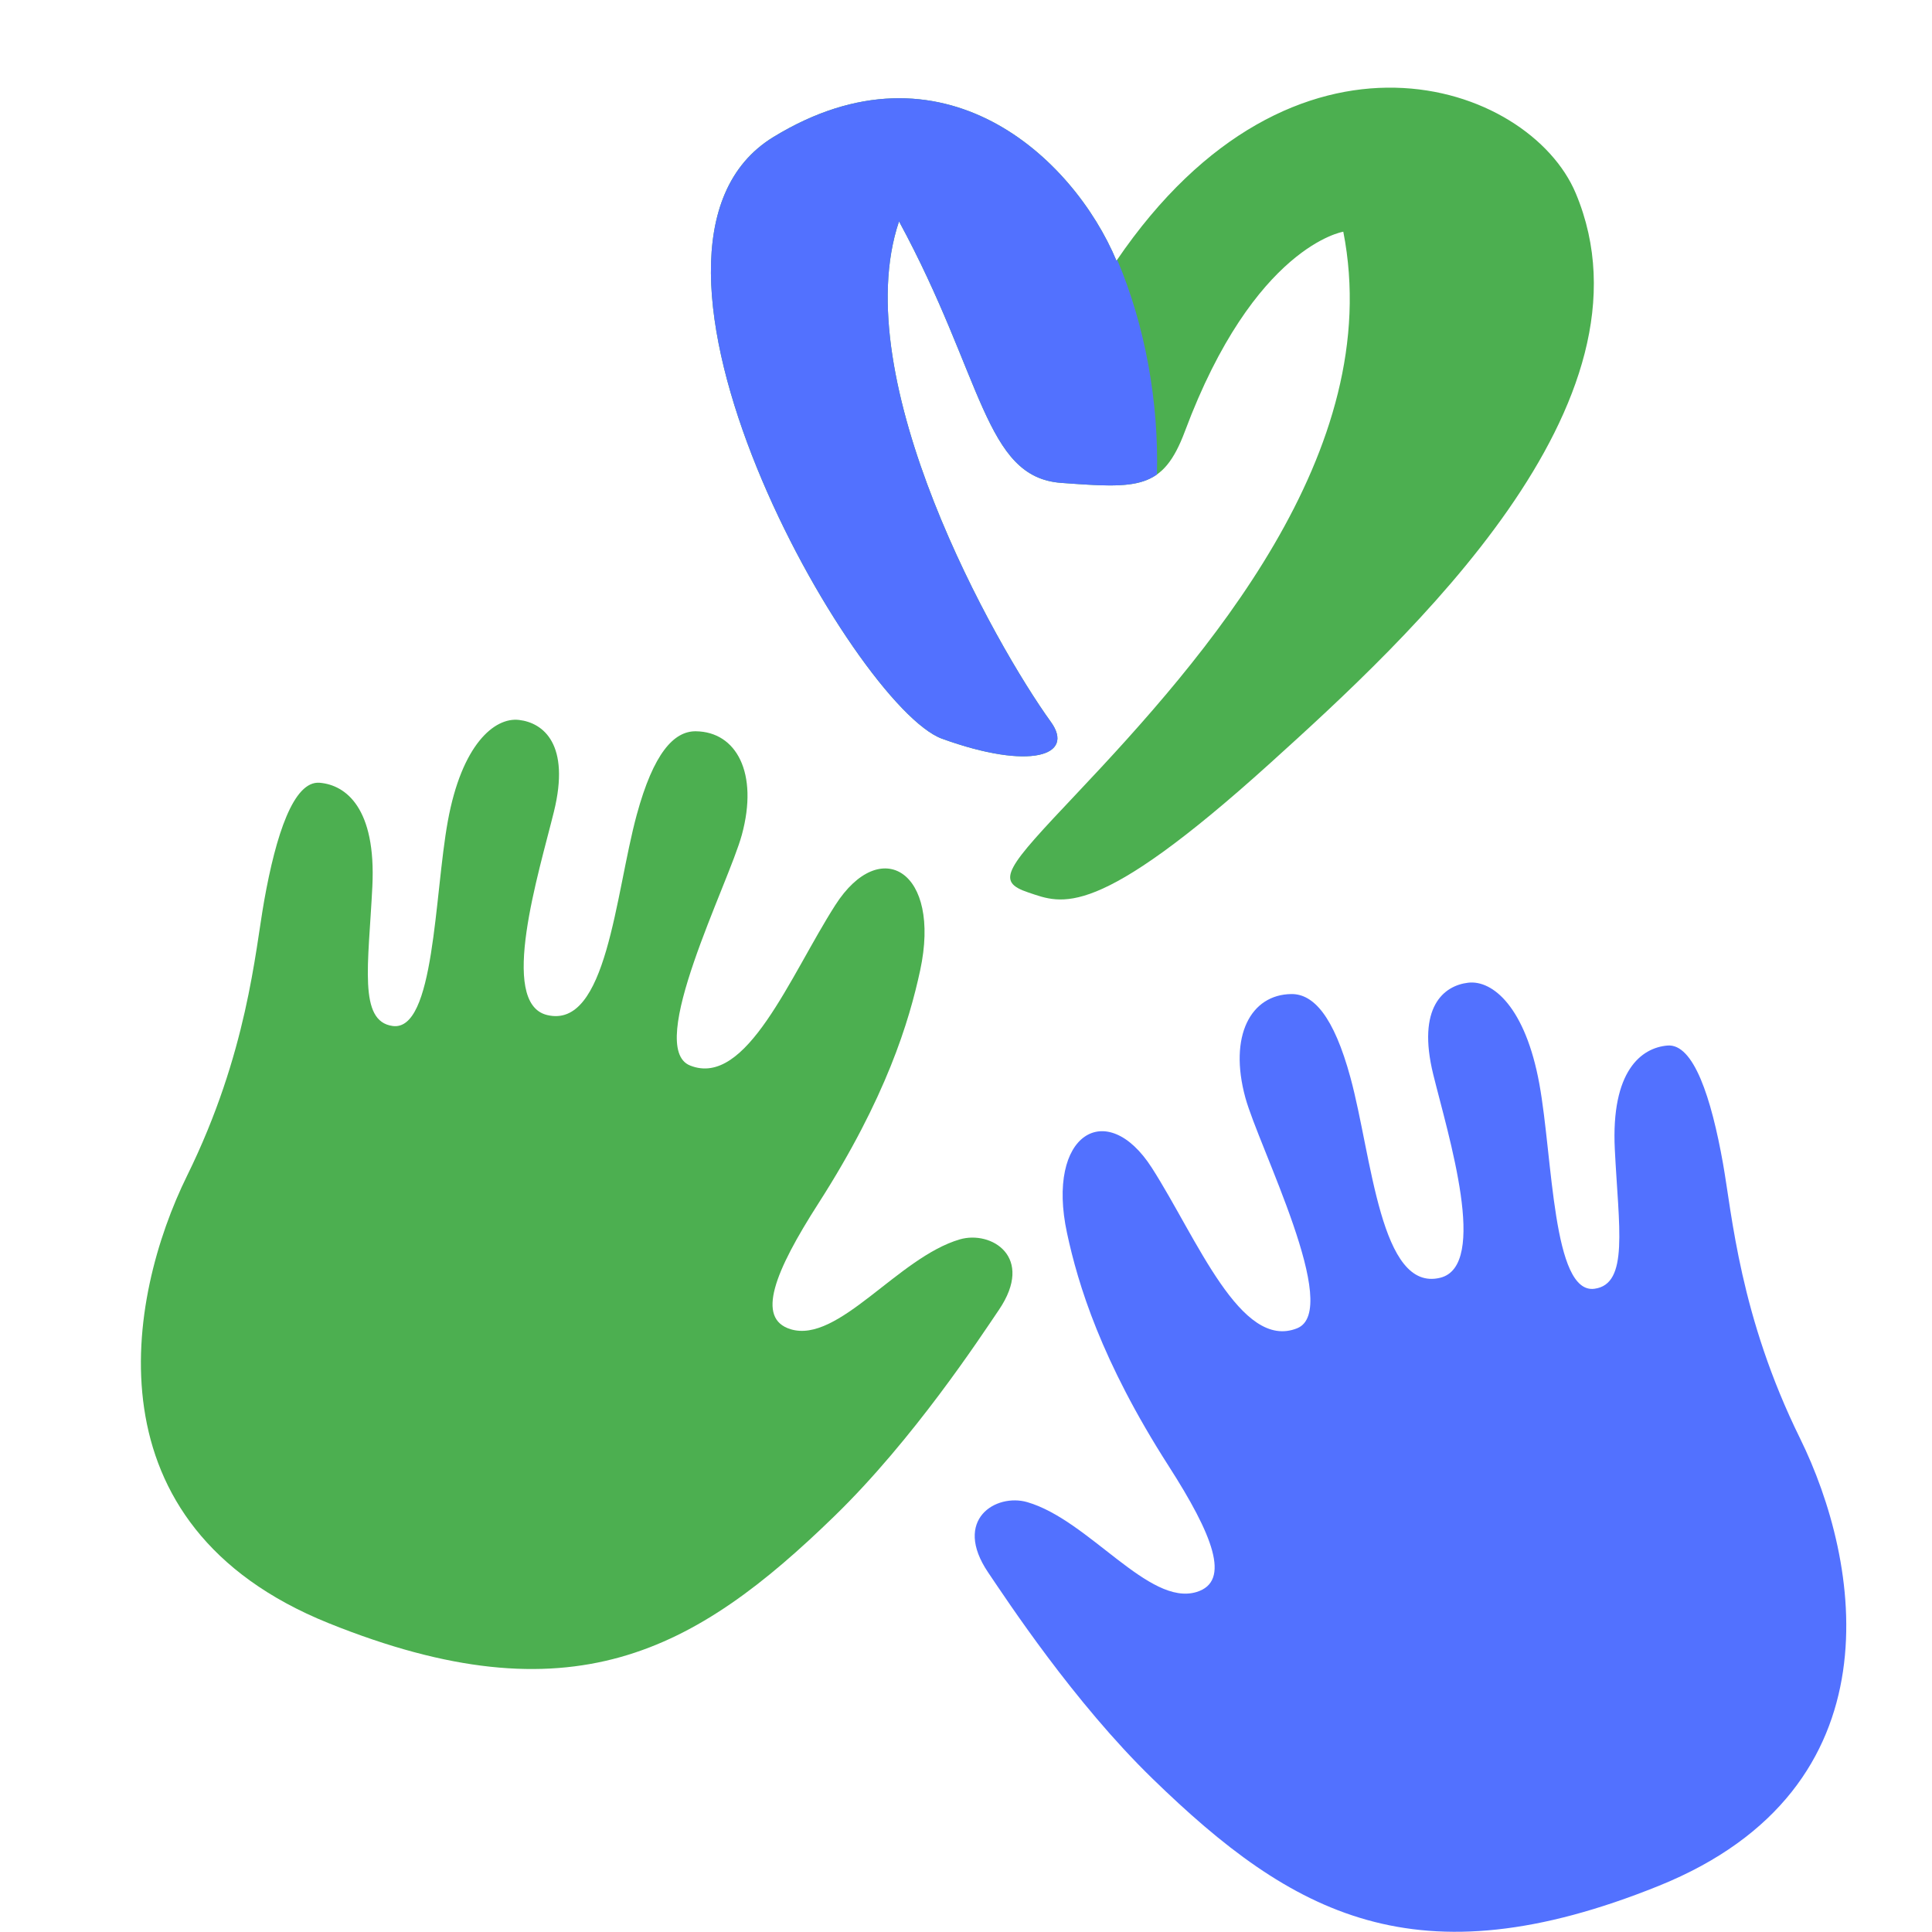 <svg xmlns="http://www.w3.org/2000/svg" xmlns:xlink="http://www.w3.org/1999/xlink" width="500" zoomAndPan="magnify" viewBox="0 0 375 375" height="500" preserveAspectRatio="xMidYMid meet" version="1.0"><defs><clipPath id="2aea3de87b"><path d="M 189.133 190.668 L 358.363 190.668 L 358.363 374.961 L 189.133 374.961 Z M 189.133 190.668 " clip-rule="nonzero"/></clipPath></defs><path fill="#4caf50" d="M 51.285 174.789 C 49.504 184.785 48.02 204.434 36.32 228.191 C 24.625 251.945 16.645 296.043 63.754 315.043 C 110.867 334.039 134.898 320.598 161.992 294.25 C 177.336 279.332 190.238 259.629 193.891 254.238 C 200.883 243.926 192.375 238.797 186.312 240.559 C 174.305 244.055 162.727 260.836 153.453 258 C 146.719 255.938 150.316 246.891 158.879 233.539 C 172.008 213.062 176.469 198.254 178.605 188.336 C 182.742 169.102 170.914 161.957 162.129 175.684 C 153.344 189.41 144.898 211.195 133.945 206.816 C 125.164 203.305 141.395 171.586 143.996 162.023 C 147.258 150.039 142.934 142.039 135.07 141.941 C 130.805 141.891 126.848 146.168 123.59 158.152 C 119.398 173.559 117.82 199.855 106.176 197.012 C 96.688 194.691 104.598 169.41 107.516 157.543 C 110.73 144.484 105.492 140.289 100.73 139.738 C 95.969 139.188 89.629 144.52 86.922 159.383 C 84.297 173.781 84.375 200.234 76.223 199.145 C 69.508 198.242 71.52 187.285 72.273 172.066 C 73.027 156.852 67.133 152.363 62.051 151.934 C 56.973 151.504 53.547 162.094 51.285 174.789 " fill-opacity="1" fill-rule="nonzero"/><g clip-path="url(#2aea3de87b)"><path fill="#5271ff" d="M 334.426 225.793 C 336.207 235.789 337.691 255.438 349.391 279.195 C 361.086 302.949 369.066 347.047 321.957 366.047 C 274.844 385.043 250.812 371.602 223.719 345.254 C 208.375 330.336 195.473 310.633 191.816 305.242 C 184.828 294.93 193.336 289.801 199.398 291.566 C 211.402 295.059 222.984 311.84 232.258 309.004 C 238.992 306.945 235.391 297.895 226.832 284.547 C 213.703 264.066 209.238 249.258 207.109 239.34 C 202.969 220.105 214.797 212.961 223.582 226.688 C 232.367 240.414 240.812 262.203 251.766 257.82 C 260.547 254.309 244.316 222.59 241.715 213.027 C 238.453 201.043 242.777 193.043 250.645 192.945 C 254.906 192.895 258.863 197.172 262.121 209.156 C 266.312 224.562 267.891 250.859 279.535 248.016 C 289.023 245.695 281.113 220.414 278.191 208.547 C 274.98 195.488 280.215 191.297 284.98 190.742 C 289.742 190.191 296.082 195.523 298.789 210.391 C 301.41 224.785 301.34 251.238 309.484 250.148 C 316.203 249.25 314.188 238.289 313.434 223.07 C 312.68 207.855 318.578 203.367 323.656 202.938 C 328.738 202.508 332.164 213.098 334.426 225.793 " fill-opacity="1" fill-rule="nonzero"/></g><path fill="#4caf50" d="M 203.973 140.121 C 193.219 125.23 164.129 73.715 174.5 42.969 C 190.875 73.172 191.055 92.637 205.977 93.727 C 220.895 94.816 225.738 95.094 229.988 83.723 C 243.453 47.699 260.734 44.973 260.734 44.973 C 269.105 87.723 233.809 127.746 209.066 153.945 C 195.27 168.555 193.059 171.047 199.605 173.23 C 206.156 175.414 212.523 178.871 246.543 148.125 C 273.477 123.785 322.957 78.262 305.852 37.512 C 296.824 15.988 251.094 0.035 216.707 50.609 C 208.34 30.598 182.871 6.582 150.121 26.594 C 114.941 48.098 165.77 137.207 182.871 143.395 C 199.969 149.578 208.703 146.668 203.973 140.121 " fill-opacity="1" fill-rule="nonzero"/><path fill="#5271ff" d="M 203.973 140.121 C 193.219 125.23 164.129 73.715 174.5 42.969 C 190.875 73.172 191.055 92.637 205.977 93.727 C 215.383 94.418 220.785 94.773 224.559 92.098 C 224.938 78.137 222.305 63.266 216.848 50.41 C 216.801 50.477 216.754 50.543 216.707 50.609 C 208.34 30.598 182.871 6.582 150.121 26.594 C 114.941 48.098 165.77 137.207 182.871 143.395 C 199.969 149.578 208.703 146.668 203.973 140.121 " fill-opacity="1" fill-rule="nonzero"/></svg>